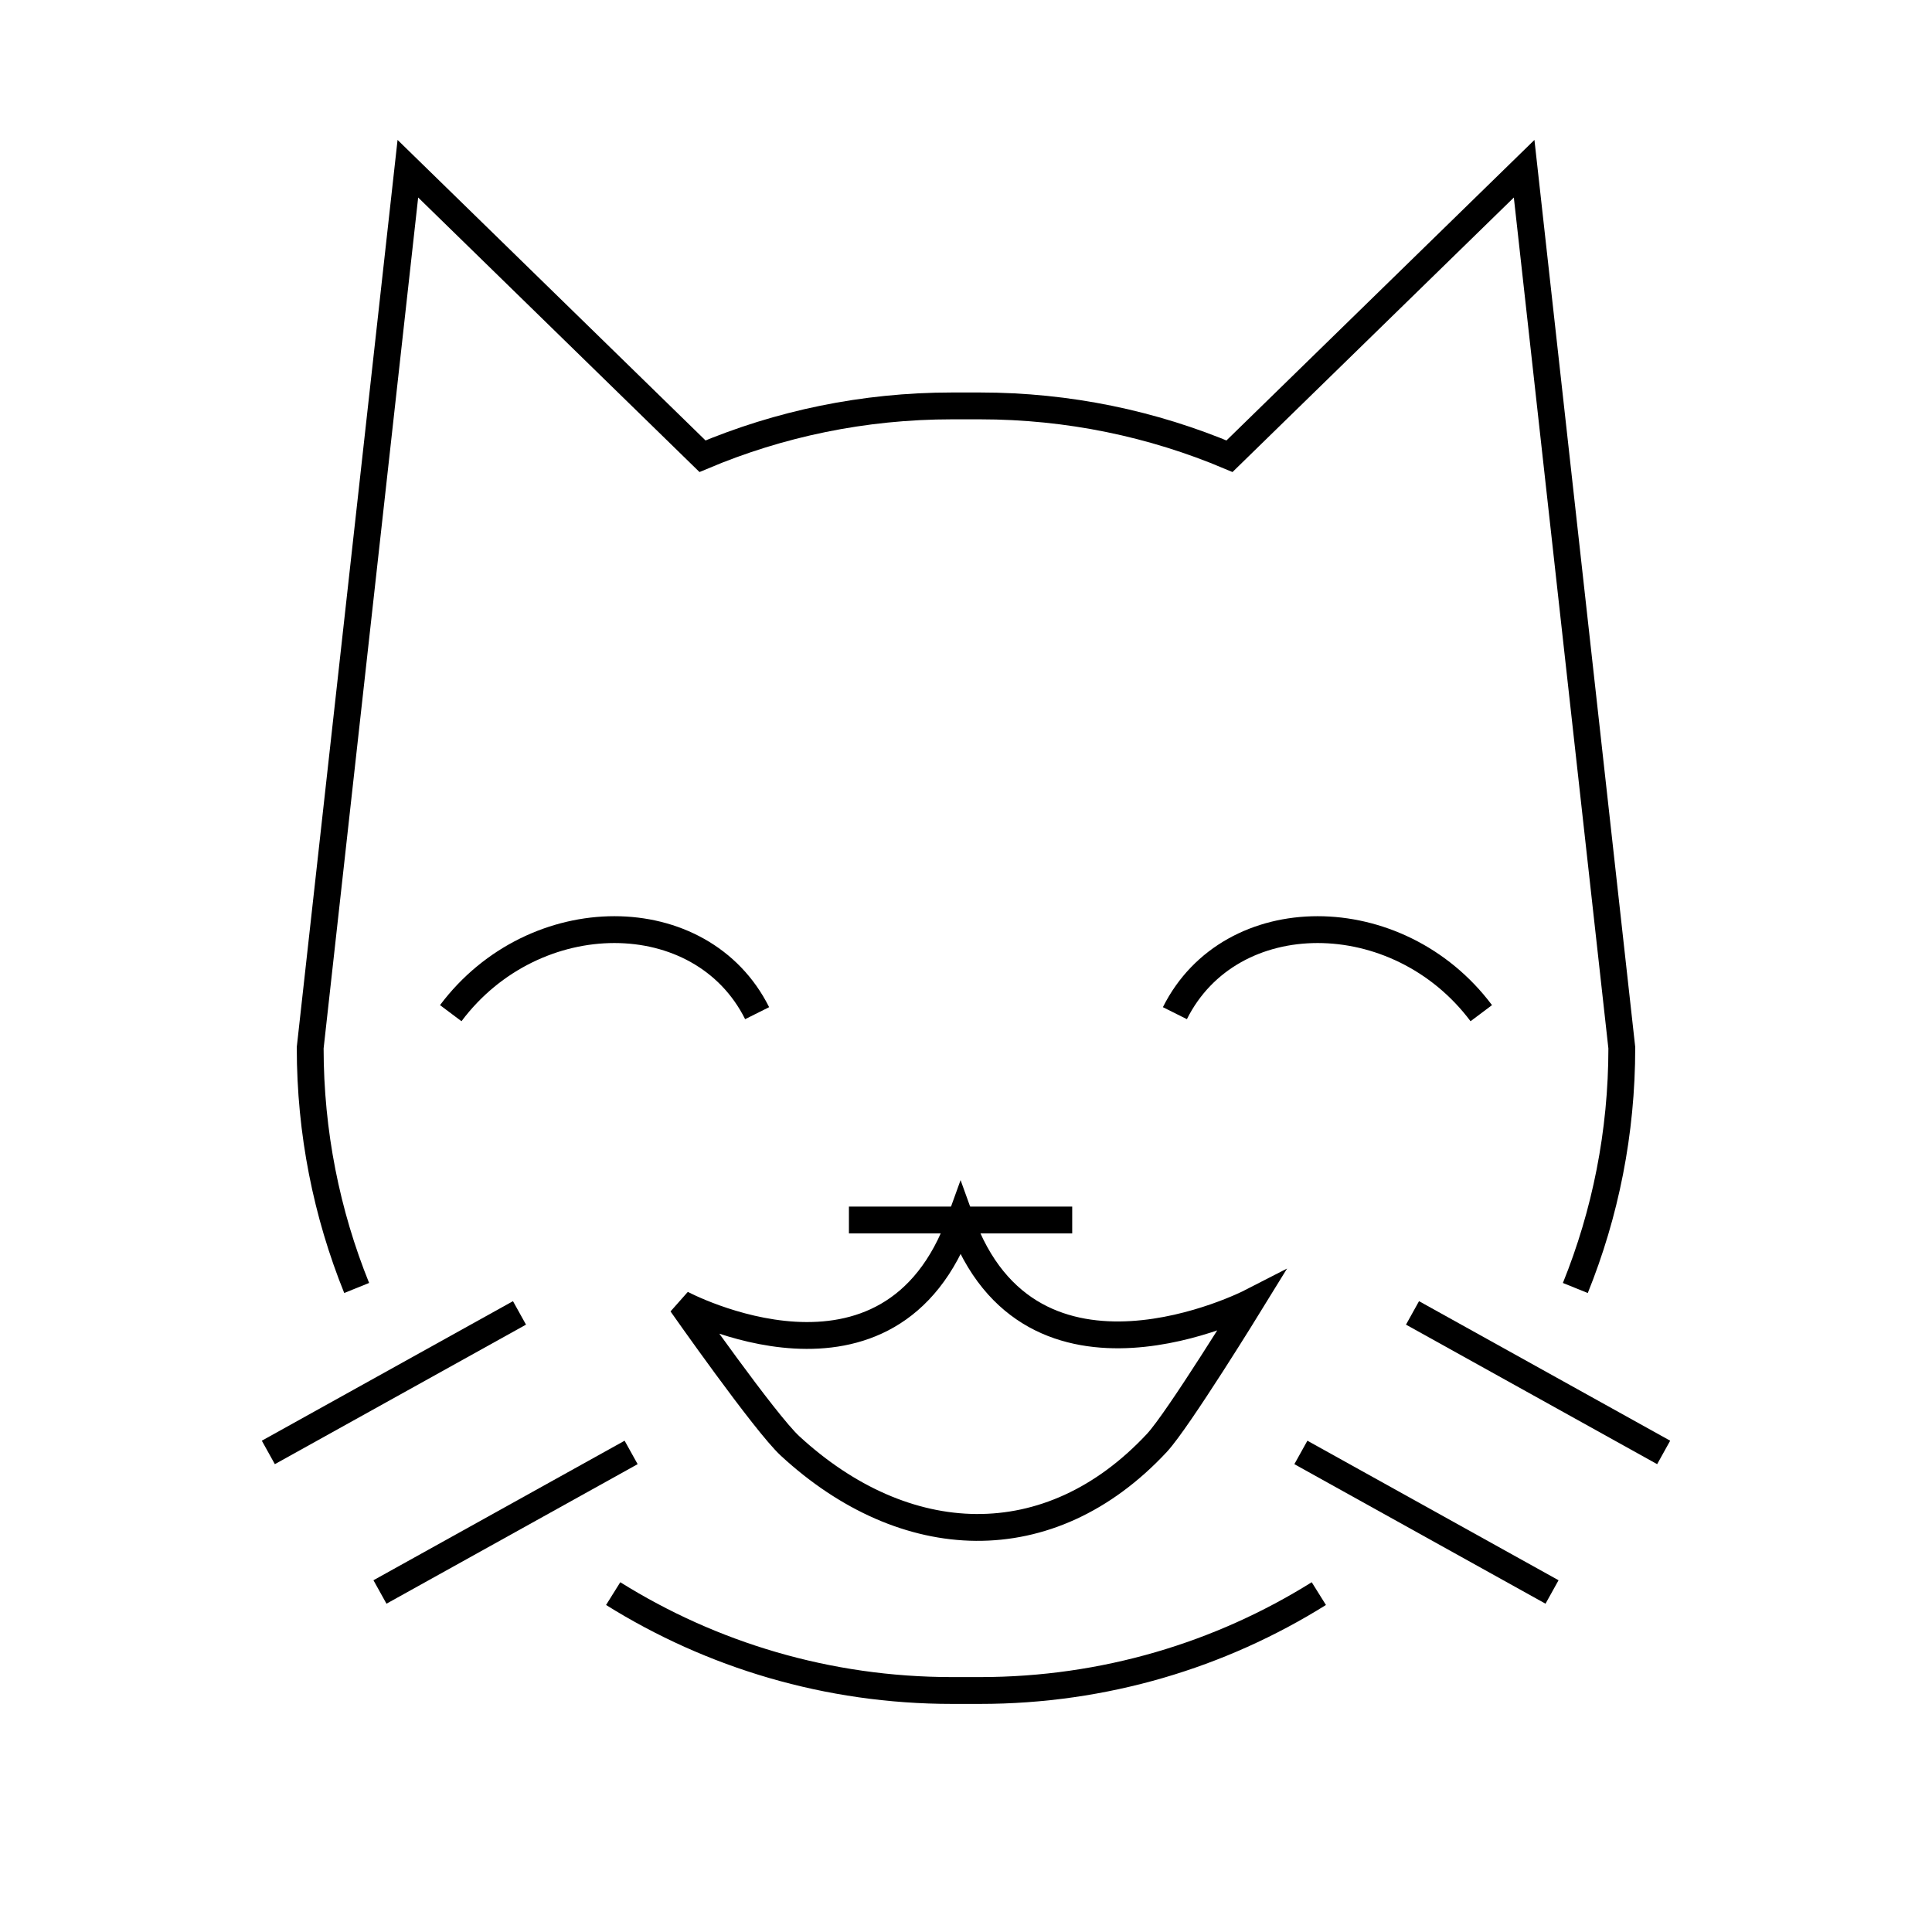 <svg id="emoji" viewBox="0 0 72 72" xmlns="http://www.w3.org/2000/svg" width="64" height="64">
  <g id="line">
    <line x1="62" x2="52.64" y1="54.128" y2="48.928" fill="none" stroke="#000000" strokeLinecap="round" strokeLinejoin="round" strokeMiterlimit="10" strokeWidth="2"/>
    <line x1="57.84" x2="48.48" y1="59.328" y2="54.128" fill="none" stroke="#000000" strokeLinecap="round" strokeLinejoin="round" strokeMiterlimit="10" strokeWidth="2"/>
    <path fill="none" stroke="#000000" strokeLinecap="round" strokeLinejoin="round" strokeMiterlimit="10" strokeWidth="2" d="M13.292,47.999c-1.117-2.765-1.732-5.787-1.732-8.952l3.64-32.76l10.98,10.715c2.858-1.207,6.001-1.875,9.3-1.875 h1.04c3.299,0,6.442,0.668,9.3,1.875L56.8,6.288l3.64,32.76c0,3.165-0.614,6.186-1.732,8.952"/>
    <line x1="10" x2="19.36" y1="54.128" y2="48.928" fill="none" stroke="#000000" strokeLinecap="round" strokeLinejoin="round" strokeMiterlimit="10" strokeWidth="2"/>
    <line x1="14.16" x2="23.52" y1="59.328" y2="54.128" fill="none" stroke="#000000" strokeLinecap="round" strokeLinejoin="round" strokeMiterlimit="10" strokeWidth="2"/>
    <line x1="31.637" x2="39.958" y1="45.466" y2="45.466" fill="none" stroke="#000000" strokeLinecap="round" strokeLinejoin="round" strokeMiterlimit="10" strokeWidth="2"/>
    <path fill="none" stroke="#000000" strokeLinecap="round" strokeLinejoin="round" strokeMiterlimit="10" strokeWidth="2" d="M25.398,48.586c0,0,7.8,4.16,10.4-3.12c2.6,7.28,10.805,3.07,10.805,3.07s-2.694,4.381-3.487,5.234 c-4.017,4.314-9.401,4.054-13.672,0.117C28.508,53.024,25.398,48.586,25.398,48.586z"/>
    <path fill="none" stroke="#000000" strokeLinecap="round" strokeLinejoin="round" strokeMiterlimit="10" strokeWidth="2" d="M22.851,59.389C26.515,61.678,30.844,63,35.481,63h1.038c4.638,0,8.968-1.322,12.63-3.611"/>
    <path fill="none" stroke="#000000" strokeLinecap="round" strokeLinejoin="round" strokeMiterlimit="10" strokeWidth="2" d="M55.203,37.758c-3.114-4.152-9.342-4.152-11.418,0"/>
    <path fill="none" stroke="#000000" strokeLinecap="round" strokeLinejoin="round" strokeMiterlimit="10" strokeWidth="2" d="M16.798,37.758c3.114-4.152,9.342-4.152,11.418,0"/>
  </g>
</svg>
